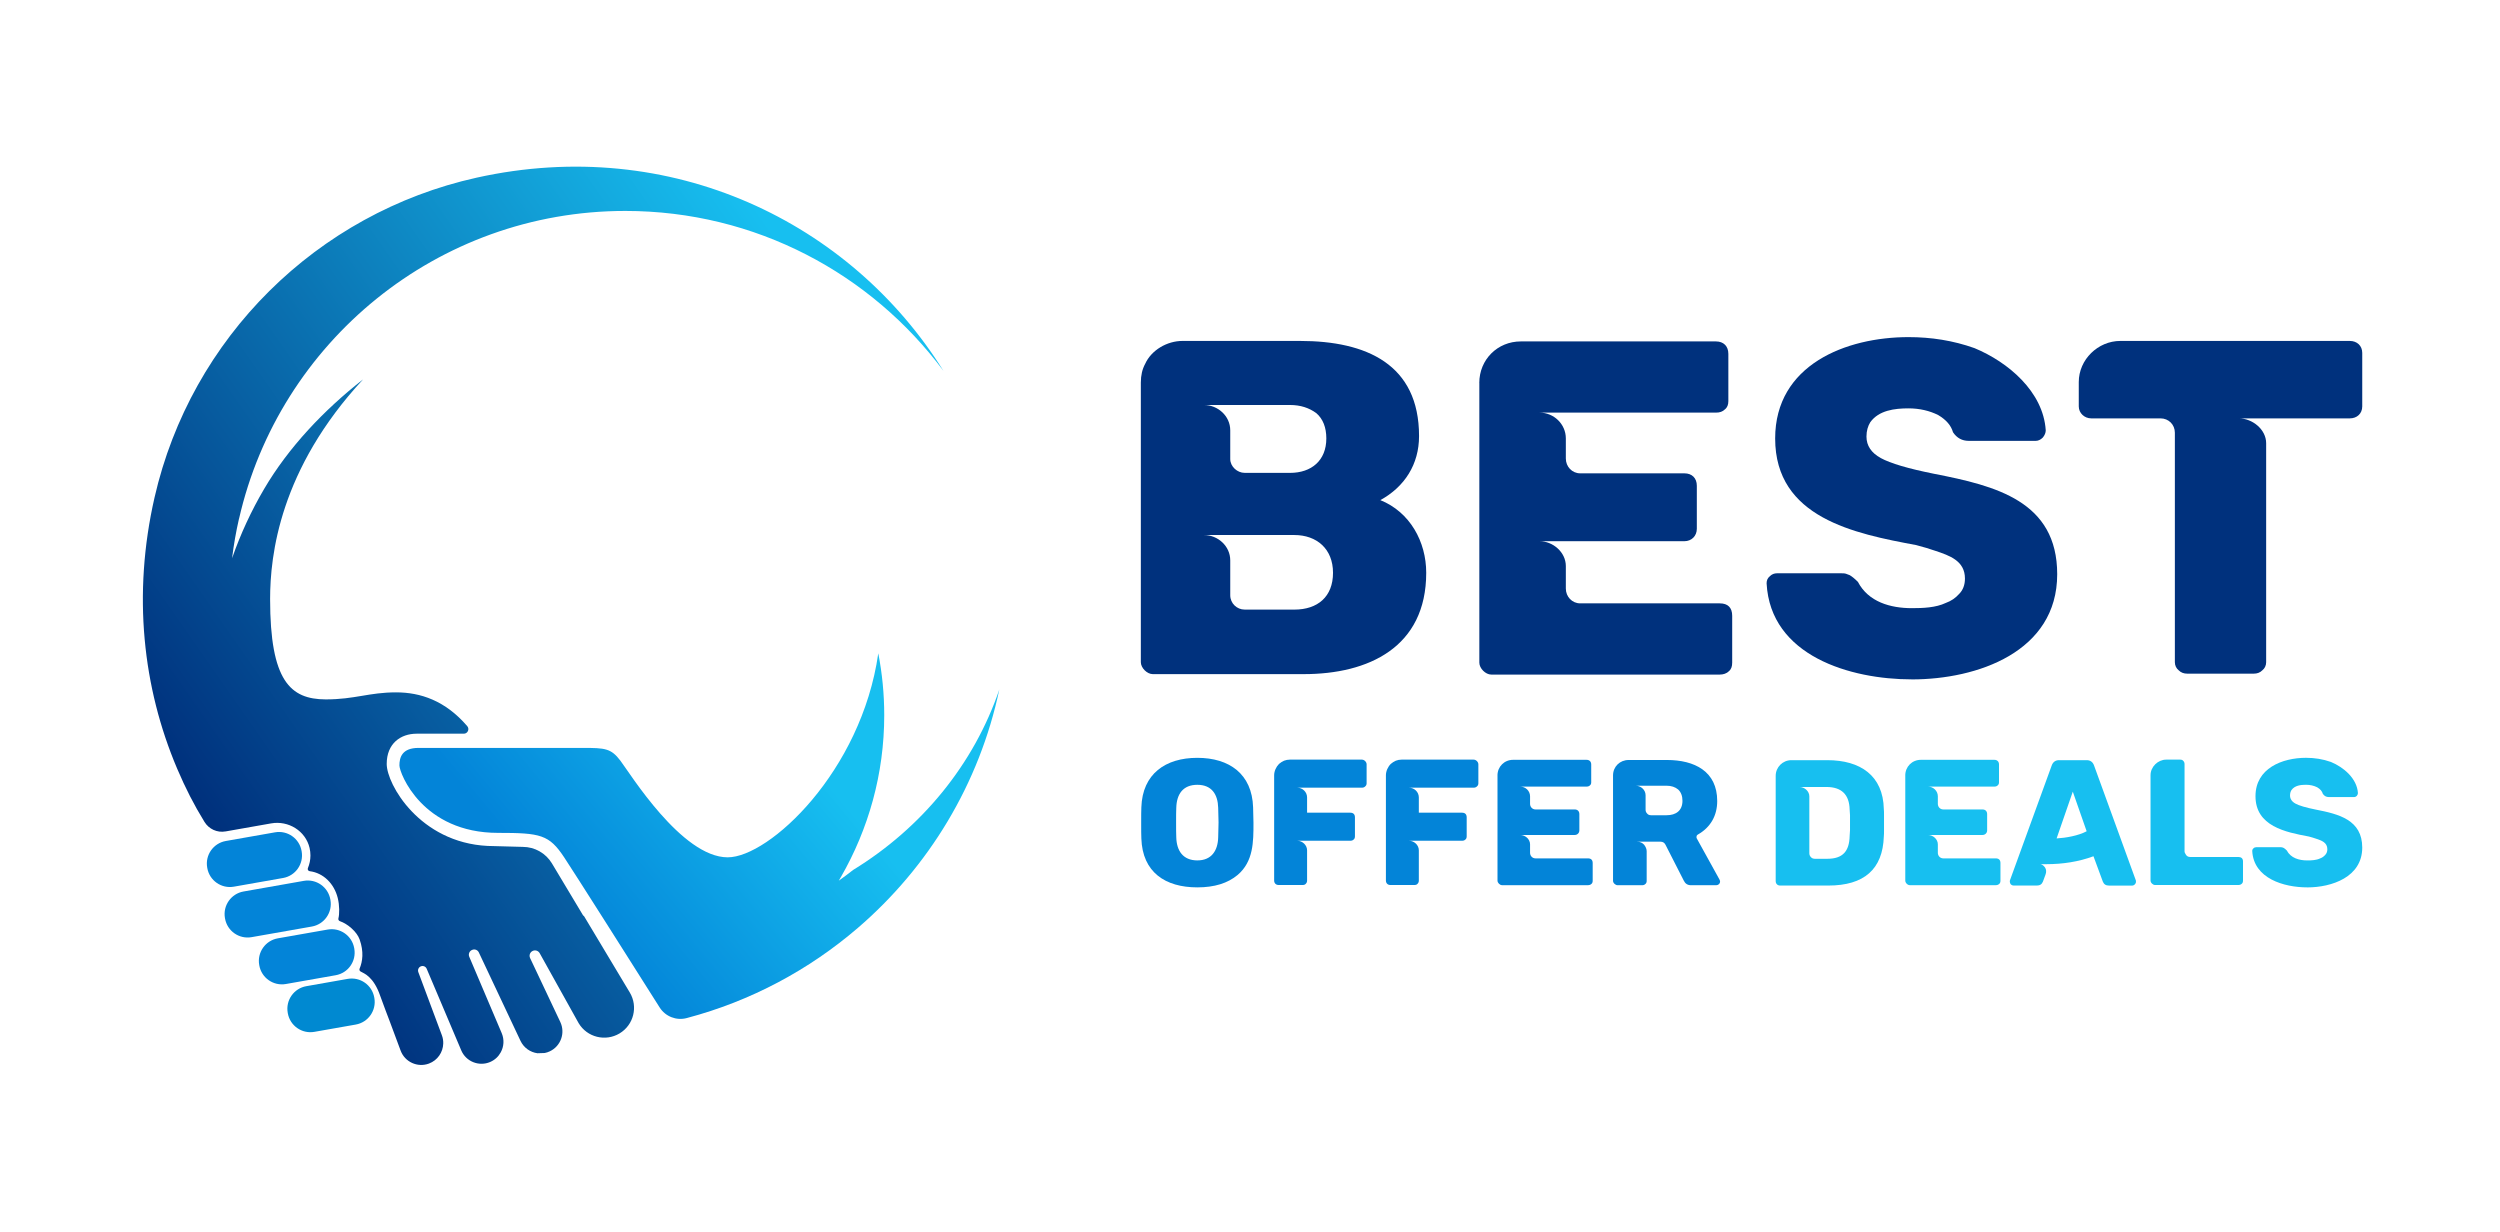 <svg  viewBox="0 0 203 100" fill="none" xmlns="http://www.w3.org/2000/svg">
<g clip-path="url(#clip0_403_1299)">
<path d="M19.407 42.115C19.166 43.167 18.977 44.239 18.845 45.328C19.531 43.358 20.406 41.476 21.448 39.702C23.426 36.33 26.319 33.277 29.483 30.805C22.715 38.105 21.933 45.08 21.933 48.643C21.933 55.3 23.578 56.778 26.437 56.791H26.472C28.799 56.791 29.977 56.22 32.154 56.22C34.147 56.22 36.157 56.888 37.941 58.963C38.147 59.202 37.977 59.576 37.661 59.576H33.83C32.533 59.576 31.401 60.371 31.401 62.03C31.401 63.69 34.08 68.411 39.585 68.689L42.447 68.767C43.419 68.767 44.319 69.278 44.819 70.111L46.75 73.333L47.361 74.353C47.376 74.356 47.391 74.36 47.407 74.364L51.14 80.593C51.827 81.74 51.455 83.226 50.308 83.914C49.159 84.601 47.673 84.229 46.986 83.081L43.822 77.398C43.716 77.207 43.484 77.124 43.282 77.203C43.045 77.294 42.935 77.568 43.045 77.797L45.498 82.989C45.919 83.881 45.536 84.946 44.646 85.367C44.511 85.431 44.371 85.477 44.23 85.504C44.035 85.511 43.84 85.519 43.643 85.524C43.061 85.446 42.532 85.083 42.264 84.516L38.88 77.334C38.79 77.146 38.577 77.053 38.378 77.117L38.367 77.121C38.127 77.198 38.006 77.462 38.105 77.692C38.734 79.158 40.74 83.894 40.74 83.894C40.96 84.417 40.915 84.988 40.661 85.449C40.477 85.79 40.178 86.073 39.793 86.237C38.885 86.62 37.835 86.197 37.452 85.287L37.339 85.019L34.647 78.664C34.572 78.489 34.379 78.399 34.199 78.458C34 78.521 33.894 78.738 33.967 78.934L35.88 84.062C35.964 84.282 35.998 84.512 35.991 84.734C35.973 85.44 35.533 86.099 34.831 86.361C33.905 86.706 32.876 86.235 32.532 85.313L31.633 82.898C31.633 82.898 31.053 81.386 30.878 80.876C30.34 79.307 29.579 79.05 29.275 78.882C29.196 78.839 29.165 78.737 29.2 78.653C29.442 78.075 29.555 77.283 29.202 76.284C28.977 75.651 28.23 75.016 27.602 74.799C27.509 74.767 27.453 74.672 27.478 74.577C27.57 74.221 27.577 73.528 27.424 72.914C27.136 71.758 26.267 70.882 25.146 70.74C25.026 70.725 24.954 70.6 25.002 70.487C25.135 70.169 25.208 69.823 25.208 69.463C25.208 69.265 25.186 69.061 25.139 68.856C24.816 67.47 23.421 66.611 22.018 66.859L18.315 67.512H18.304C17.633 67.631 16.96 67.319 16.604 66.739C15.745 65.342 15.063 64.007 14.383 62.41C11.598 55.85 10.748 48.275 12.55 40.39C15.51 27.438 25.726 17.31 38.696 14.428C54.53 10.913 69.108 18.081 76.61 30.119C70.747 22.234 61.358 17.128 50.777 17.128C35.479 17.128 22.671 27.808 19.411 42.12L19.407 42.115Z" fill="url(#paint0_linear_403_1299)"/>
<path d="M81.149 55.963C79.53 63.652 75.398 70.414 69.653 75.35C65.696 78.751 60.973 81.288 55.777 82.663L55.763 82.667C54.92 82.891 54.03 82.543 53.563 81.804C53.474 81.664 53.383 81.518 53.288 81.37C52.46 80.061 51.472 78.5 50.485 76.942C49.995 76.165 49.502 75.392 49.033 74.652C47.529 72.285 46.236 70.259 45.811 69.617C44.589 67.773 43.898 67.629 40.435 67.629C34.299 67.629 32.433 62.789 32.433 62.149C32.433 61.509 32.639 60.73 33.987 60.73H47.334C49.132 60.73 49.617 60.765 50.377 61.768C51.14 62.769 55.354 69.615 59.089 69.615C62.453 69.615 69.941 62.672 71.316 53.051C71.634 54.679 71.8 56.359 71.8 58.075C71.8 62.838 70.523 67.319 68.278 71.222C68.224 71.32 68.165 71.415 68.109 71.511C68.506 71.229 68.896 70.939 69.278 70.638C74.838 67.231 79.089 62.062 81.153 55.96L81.149 55.963Z" fill="url(#paint1_linear_403_1299)"/>
<path d="M24.668 71.526L19.776 72.389C18.763 72.567 18.087 73.533 18.265 74.546L18.273 74.587C18.451 75.6 19.417 76.276 20.429 76.097L25.322 75.235C26.334 75.056 27.01 74.091 26.832 73.078L26.825 73.037C26.646 72.024 25.68 71.348 24.668 71.526Z" fill="#0384D8"/>
<path d="M26.605 75.48L22.558 76.193C21.546 76.372 20.87 77.338 21.048 78.35L21.055 78.391C21.234 79.404 22.2 80.08 23.212 79.902L27.259 79.188C28.271 79.01 28.948 78.044 28.769 77.031L28.762 76.99C28.583 75.978 27.617 75.301 26.605 75.48Z" fill="#0384D8"/>
<path d="M28.233 79.485L24.873 80.078C23.86 80.256 23.184 81.222 23.363 82.235L23.37 82.276C23.549 83.289 24.514 83.965 25.527 83.786L28.887 83.194C29.9 83.015 30.576 82.05 30.398 81.037L30.39 80.996C30.212 79.983 29.246 79.307 28.233 79.485Z" fill="#0089D1"/>
<path d="M22.331 67.585L18.335 68.289C17.322 68.468 16.646 69.433 16.825 70.446L16.832 70.487C17.01 71.5 17.976 72.176 18.989 71.998L22.985 71.293C23.997 71.115 24.674 70.149 24.495 69.136L24.488 69.095C24.309 68.082 23.343 67.406 22.331 67.585Z" fill="#0384D8"/>
<path d="M92.636 31.062C92.636 30.48 92.753 29.975 92.986 29.548C93.492 28.423 94.772 27.684 96.014 27.684H105.562C110.958 27.684 115.227 29.586 115.227 35.409C115.227 37.7 114.062 39.523 112.083 40.61C114.49 41.58 115.809 43.987 115.809 46.51C115.809 52.566 111.111 54.739 105.872 54.739H93.606C93.141 54.739 92.636 54.234 92.636 53.769V31.062ZM104.747 38.398C106.494 38.398 107.698 37.39 107.698 35.602C107.698 34.711 107.426 34.011 106.882 33.545C106.301 33.119 105.602 32.885 104.747 32.885H97.761C98.886 32.885 99.896 33.777 99.896 34.942V37.271C99.896 37.893 100.478 38.396 101.061 38.396H104.749L104.747 38.398ZM105.097 49.5C106.999 49.5 108.241 48.452 108.241 46.511C108.241 44.571 106.921 43.444 105.097 43.444H97.761C98.886 43.444 99.896 44.338 99.896 45.501V48.335C99.896 48.995 100.439 49.498 101.061 49.498H105.099L105.097 49.5Z" fill="#00317D"/>
<path d="M120.118 31.1C120.118 29.198 121.593 27.723 123.496 27.723H139.334C139.955 27.723 140.342 28.111 140.342 28.731V32.574C140.342 32.845 140.264 33.079 140.07 33.234C139.877 33.427 139.644 33.505 139.334 33.505H125.011C126.176 33.505 127.146 34.437 127.146 35.601V37.231C127.146 37.891 127.652 38.435 128.312 38.435H136.773C137.393 38.435 137.782 38.823 137.782 39.443V42.937C137.782 43.519 137.355 43.946 136.773 43.946H125.011C126.098 43.946 127.146 44.839 127.146 45.964V47.79C127.146 48.45 127.652 48.993 128.312 48.993H139.645C140.306 48.993 140.654 49.343 140.654 50.002V53.806C140.654 54.116 140.576 54.349 140.382 54.504C140.189 54.698 139.917 54.776 139.645 54.776H121.092C120.627 54.776 120.122 54.271 120.122 53.806V31.098L120.118 31.1Z" fill="#00317D"/>
<path d="M155.248 55.166C150.241 55.166 143.76 53.264 143.448 47.365C143.448 47.131 143.526 46.938 143.719 46.783C143.874 46.628 144.07 46.55 144.301 46.55H149.464C149.619 46.55 149.774 46.55 149.891 46.588C150.007 46.626 150.084 46.666 150.201 46.705C150.394 46.821 150.589 46.976 150.861 47.248C151.714 48.878 153.5 49.383 155.247 49.383C156.138 49.383 157.187 49.345 158.002 48.957C158.429 48.802 158.779 48.568 159.089 48.22C159.399 47.91 159.554 47.483 159.554 46.978C159.554 45.541 158.312 45.114 157.147 44.726C156.72 44.571 156.177 44.416 155.593 44.261C150.585 43.329 144.143 42.049 144.143 35.604C144.143 29.626 149.887 27.374 154.973 27.374C156.797 27.374 158.582 27.646 160.329 28.268C163.046 29.393 165.918 31.8 166.114 34.944C166.114 35.137 166.035 35.333 165.88 35.526C165.687 35.719 165.492 35.798 165.298 35.798H159.864C159.321 35.798 158.894 35.564 158.584 35.099C158.429 34.556 158.04 34.091 157.38 33.702C156.682 33.352 155.867 33.159 154.973 33.159C153.848 33.159 152.566 33.314 151.867 34.284C151.674 34.594 151.557 34.982 151.557 35.449C151.557 36.186 151.946 36.77 152.723 37.196C153.5 37.623 154.935 38.05 157.07 38.477C162.04 39.447 167.045 40.688 167.045 46.628C167.045 52.954 160.524 55.168 155.245 55.168L155.248 55.166Z" fill="#00317D"/>
<path d="M190.805 27.684C191.387 27.684 191.814 28.073 191.814 28.654V33.002C191.814 33.584 191.387 33.972 190.805 33.972H181.8C182.887 33.972 184.012 34.866 184.012 35.991V53.769C184.012 54.041 183.896 54.275 183.702 54.429C183.509 54.623 183.276 54.701 183.004 54.701H177.608C177.336 54.701 177.103 54.623 176.909 54.429C176.716 54.275 176.599 54.041 176.599 53.769V35.138C176.599 34.477 176.094 33.972 175.434 33.972H169.806C169.263 33.972 168.796 33.545 168.796 33.002V31.022C168.796 29.198 170.35 27.684 172.173 27.684H190.805Z" fill="#00317D"/>
<path d="M92.678 68.081C92.664 67.804 92.664 67.394 92.664 66.825C92.664 66.256 92.664 65.831 92.678 65.554C92.766 62.836 94.637 61.536 97.223 61.536C99.808 61.536 101.665 62.836 101.752 65.554C101.767 66.123 101.782 66.547 101.782 66.825C101.782 68.358 101.782 69.952 100.496 71.046C99.692 71.719 98.61 72.055 97.223 72.055C94.622 72.055 92.766 70.828 92.678 68.081ZM98.917 67.994C98.931 67.425 98.946 67.029 98.946 66.781C98.946 66.533 98.931 66.137 98.917 65.597C98.888 64.501 98.392 63.726 97.223 63.726C96.054 63.726 95.543 64.487 95.514 65.597C95.499 65.874 95.499 66.268 95.499 66.781C95.499 67.293 95.499 67.716 95.514 67.994C95.543 69.09 96.068 69.865 97.223 69.865C98.377 69.865 98.888 69.075 98.917 67.994Z" fill="#0384D8"/>
<path d="M103.461 62.953C103.461 62.618 103.622 62.266 103.855 62.032C103.972 61.93 104.103 61.843 104.264 61.77C104.424 61.711 104.57 61.682 104.73 61.682H110.59C110.779 61.682 110.969 61.872 110.969 62.061V63.61C110.969 63.712 110.925 63.799 110.852 63.858C110.779 63.931 110.692 63.96 110.59 63.96H105.33C105.768 63.96 106.135 64.31 106.135 64.749V65.991H109.641C109.889 65.991 110.021 66.123 110.021 66.371V67.904C110.021 68.021 109.992 68.109 109.919 68.167C109.846 68.24 109.758 68.269 109.641 68.269H105.33C105.753 68.269 106.135 68.619 106.135 69.044V71.499C106.135 71.601 106.105 71.688 106.032 71.761C105.974 71.834 105.887 71.863 105.77 71.863H103.826C103.607 71.863 103.461 71.718 103.461 71.499V62.951V62.953Z" fill="#0384D8"/>
<path d="M112.536 62.953C112.536 62.618 112.696 62.266 112.93 62.032C113.046 61.93 113.178 61.843 113.338 61.77C113.499 61.711 113.644 61.682 113.805 61.682H119.664C119.854 61.682 120.043 61.872 120.043 62.061V63.61C120.043 63.712 120 63.799 119.927 63.858C119.854 63.931 119.766 63.96 119.664 63.96H114.405C114.843 63.96 115.209 64.31 115.209 64.749V65.991H118.716C118.964 65.991 119.095 66.123 119.095 66.371V67.904C119.095 68.021 119.066 68.109 118.993 68.167C118.92 68.24 118.833 68.269 118.716 68.269H114.405C114.828 68.269 115.209 68.619 115.209 69.044V71.499C115.209 71.601 115.18 71.688 115.107 71.761C115.049 71.834 114.961 71.863 114.844 71.863H112.9C112.682 71.863 112.536 71.718 112.536 71.499V62.951V62.953Z" fill="#0384D8"/>
<path d="M121.595 62.968C121.595 62.251 122.151 61.697 122.866 61.697H128.828C129.061 61.697 129.207 61.842 129.207 62.076V63.522C129.207 63.624 129.178 63.712 129.105 63.77C129.032 63.843 128.944 63.872 128.828 63.872H123.437C123.875 63.872 124.241 64.222 124.241 64.662V65.275C124.241 65.522 124.431 65.727 124.679 65.727H127.865C128.098 65.727 128.244 65.873 128.244 66.106V67.421C128.244 67.64 128.084 67.8 127.865 67.8H123.437C123.846 67.8 124.241 68.136 124.241 68.561V69.248C124.241 69.496 124.431 69.7 124.679 69.7H128.946C129.194 69.7 129.326 69.832 129.326 70.08V71.511C129.326 71.628 129.296 71.716 129.223 71.774C129.15 71.847 129.048 71.876 128.946 71.876H121.962C121.787 71.876 121.597 71.686 121.597 71.511V62.964L121.595 62.968Z" fill="#0384D8"/>
<path d="M137.304 71.88C137.027 71.88 136.837 71.748 136.72 71.5L135.23 68.579C135.143 68.418 135.012 68.346 134.837 68.346H132.922C133.17 68.346 133.359 68.433 133.505 68.594C133.637 68.769 133.71 68.944 133.71 69.119V71.529C133.71 71.632 133.68 71.719 133.607 71.778C133.535 71.85 133.447 71.88 133.345 71.88H131.343C131.182 71.88 130.978 71.705 130.978 71.529V62.968C130.978 62.251 131.534 61.711 132.249 61.711H135.347C137.598 61.711 139.438 62.632 139.438 65.043C139.438 66.227 138.898 67.177 137.875 67.76C137.802 67.804 137.758 67.862 137.758 67.935C137.743 68.008 137.758 68.052 137.787 68.096L139.627 71.427C139.656 71.486 139.671 71.544 139.671 71.588C139.671 71.661 139.642 71.734 139.583 71.792C139.51 71.85 139.438 71.88 139.365 71.88H137.304ZM136.266 64.107C136.018 63.903 135.712 63.801 135.331 63.801H132.818C133.241 63.801 133.622 64.137 133.622 64.576V65.76C133.622 65.876 133.666 65.978 133.753 66.066C133.826 66.153 133.928 66.197 134.06 66.197H135.331C136.091 66.197 136.616 65.818 136.616 65.028C136.616 64.634 136.5 64.326 136.266 64.107Z" fill="#0384D8"/>
<path d="M144.186 62.997C144.186 62.295 144.757 61.726 145.457 61.726H148.379C151.052 61.726 152.909 62.968 152.967 65.7C152.982 65.831 152.982 65.991 152.982 66.181V67.437C152.982 67.627 152.982 67.787 152.967 67.919C152.879 70.578 151.375 71.907 148.452 71.907H144.551C144.332 71.907 144.186 71.761 144.186 71.542V62.995V62.997ZM148.379 69.733C149.635 69.733 150.162 69.119 150.191 67.891C150.206 67.76 150.206 67.6 150.221 67.41V66.197C150.206 66.022 150.206 65.862 150.191 65.731C150.162 64.518 149.533 63.903 148.306 63.903H146.114C146.522 63.903 146.918 64.239 146.918 64.664V69.281C146.918 69.412 146.962 69.514 147.049 69.602C147.122 69.69 147.239 69.733 147.37 69.733H148.379Z" fill="#17BFF0"/>
<path d="M154.707 62.968C154.707 62.251 155.263 61.697 155.978 61.697H161.939C162.173 61.697 162.319 61.843 162.319 62.076V63.522C162.319 63.624 162.289 63.712 162.216 63.77C162.144 63.843 162.056 63.872 161.939 63.872H156.549C156.986 63.872 157.353 64.222 157.353 64.662V65.275C157.353 65.523 157.543 65.727 157.791 65.727H160.976C161.21 65.727 161.356 65.873 161.356 66.106V67.421C161.356 67.64 161.195 67.8 160.976 67.8H156.549C156.957 67.8 157.353 68.136 157.353 68.561V69.248C157.353 69.496 157.543 69.701 157.791 69.701H162.058C162.306 69.701 162.437 69.832 162.437 70.08V71.511C162.437 71.628 162.408 71.716 162.335 71.774C162.262 71.847 162.16 71.876 162.058 71.876H155.073C154.898 71.876 154.709 71.687 154.709 71.511V62.964L154.707 62.968Z" fill="#17BFF0"/>
<path d="M163.198 71.603C163.198 71.53 163.198 71.486 163.212 71.471L166.602 62.149C166.704 61.872 166.909 61.726 167.186 61.726H169.451C169.728 61.726 169.932 61.872 170.034 62.149L173.424 71.471C173.439 71.486 173.439 71.53 173.439 71.603C173.439 71.763 173.293 71.909 173.133 71.909H171.247C170.999 71.909 170.838 71.807 170.751 71.588L169.99 69.527C168.778 69.98 167.463 70.171 166.177 70.171H165.681C165.842 70.2 165.958 70.302 166.061 70.448C166.163 70.609 166.177 70.813 166.09 71.032L165.886 71.586C165.798 71.805 165.638 71.907 165.39 71.907H163.504C163.431 71.907 163.358 71.878 163.285 71.82C163.227 71.747 163.198 71.674 163.198 71.601V71.603ZM168.311 64.282L166.996 68.081C167.742 68.037 168.763 67.862 169.436 67.498L168.311 64.282Z" fill="#17BFF0"/>
<path d="M174.624 62.939C174.624 62.266 175.223 61.682 175.895 61.682H177.035C177.137 61.682 177.225 61.711 177.283 61.784C177.356 61.857 177.385 61.945 177.385 62.047V69.133C177.385 69.206 177.429 69.308 177.502 69.411C177.575 69.527 177.692 69.586 177.838 69.586H181.753C181.855 69.586 181.957 69.615 182.03 69.673C182.103 69.746 182.132 69.834 182.132 69.95V71.499C182.132 71.615 182.103 71.703 182.03 71.761C181.957 71.834 181.855 71.863 181.753 71.863H174.987C174.812 71.863 174.623 71.674 174.623 71.499V62.937L174.624 62.939Z" fill="#17BFF0"/>
<path d="M187.348 72.055C185.453 72.055 182.998 71.335 182.882 69.102C182.882 69.015 182.911 68.94 182.984 68.882C183.042 68.823 183.117 68.794 183.204 68.794H185.159C185.218 68.794 185.278 68.794 185.322 68.809C185.365 68.823 185.395 68.838 185.438 68.853C185.511 68.896 185.586 68.955 185.688 69.059C186.011 69.675 186.687 69.867 187.348 69.867C187.685 69.867 188.083 69.852 188.391 69.704C188.553 69.646 188.684 69.556 188.803 69.425C188.92 69.308 188.98 69.146 188.98 68.955C188.98 68.411 188.509 68.249 188.068 68.103C187.906 68.045 187.701 67.985 187.481 67.926C185.586 67.574 183.146 67.089 183.146 64.649C183.146 62.386 185.32 61.534 187.246 61.534C187.937 61.534 188.611 61.636 189.273 61.872C190.302 62.298 191.389 63.209 191.464 64.399C191.464 64.472 191.434 64.547 191.376 64.62C191.303 64.693 191.228 64.722 191.155 64.722H189.098C188.892 64.722 188.732 64.635 188.613 64.458C188.555 64.252 188.407 64.075 188.157 63.929C187.893 63.797 187.585 63.723 187.246 63.723C186.819 63.723 186.334 63.781 186.069 64.15C185.996 64.266 185.951 64.414 185.951 64.591C185.951 64.87 186.098 65.091 186.392 65.253C186.686 65.415 187.229 65.576 188.037 65.738C189.917 66.104 191.814 66.575 191.814 68.823C191.814 71.218 189.344 72.057 187.348 72.057V72.055Z" fill="#17BFF0"/>
</g>
<defs>
<linearGradient id="paint0_linear_403_1299" x1="17.264" y1="66.606" x2="73.685" y2="27.208" gradientUnits="userSpaceOnUse">
<stop stop-color="#00317D"/>
<stop offset="0.94" stop-color="#17BFF0"/>
</linearGradient>
<linearGradient id="paint1_linear_403_1299" x1="45.226" y1="73.218" x2="69.896" y2="52.692" gradientUnits="userSpaceOnUse">
<stop stop-color="#0384D8"/>
<stop offset="0.72" stop-color="#17BFF0"/>
</linearGradient>
<clipPath id="clip0_403_1299">
<rect width="203" height="100" fill="white"/>
</clipPath>
</defs>
</svg>
